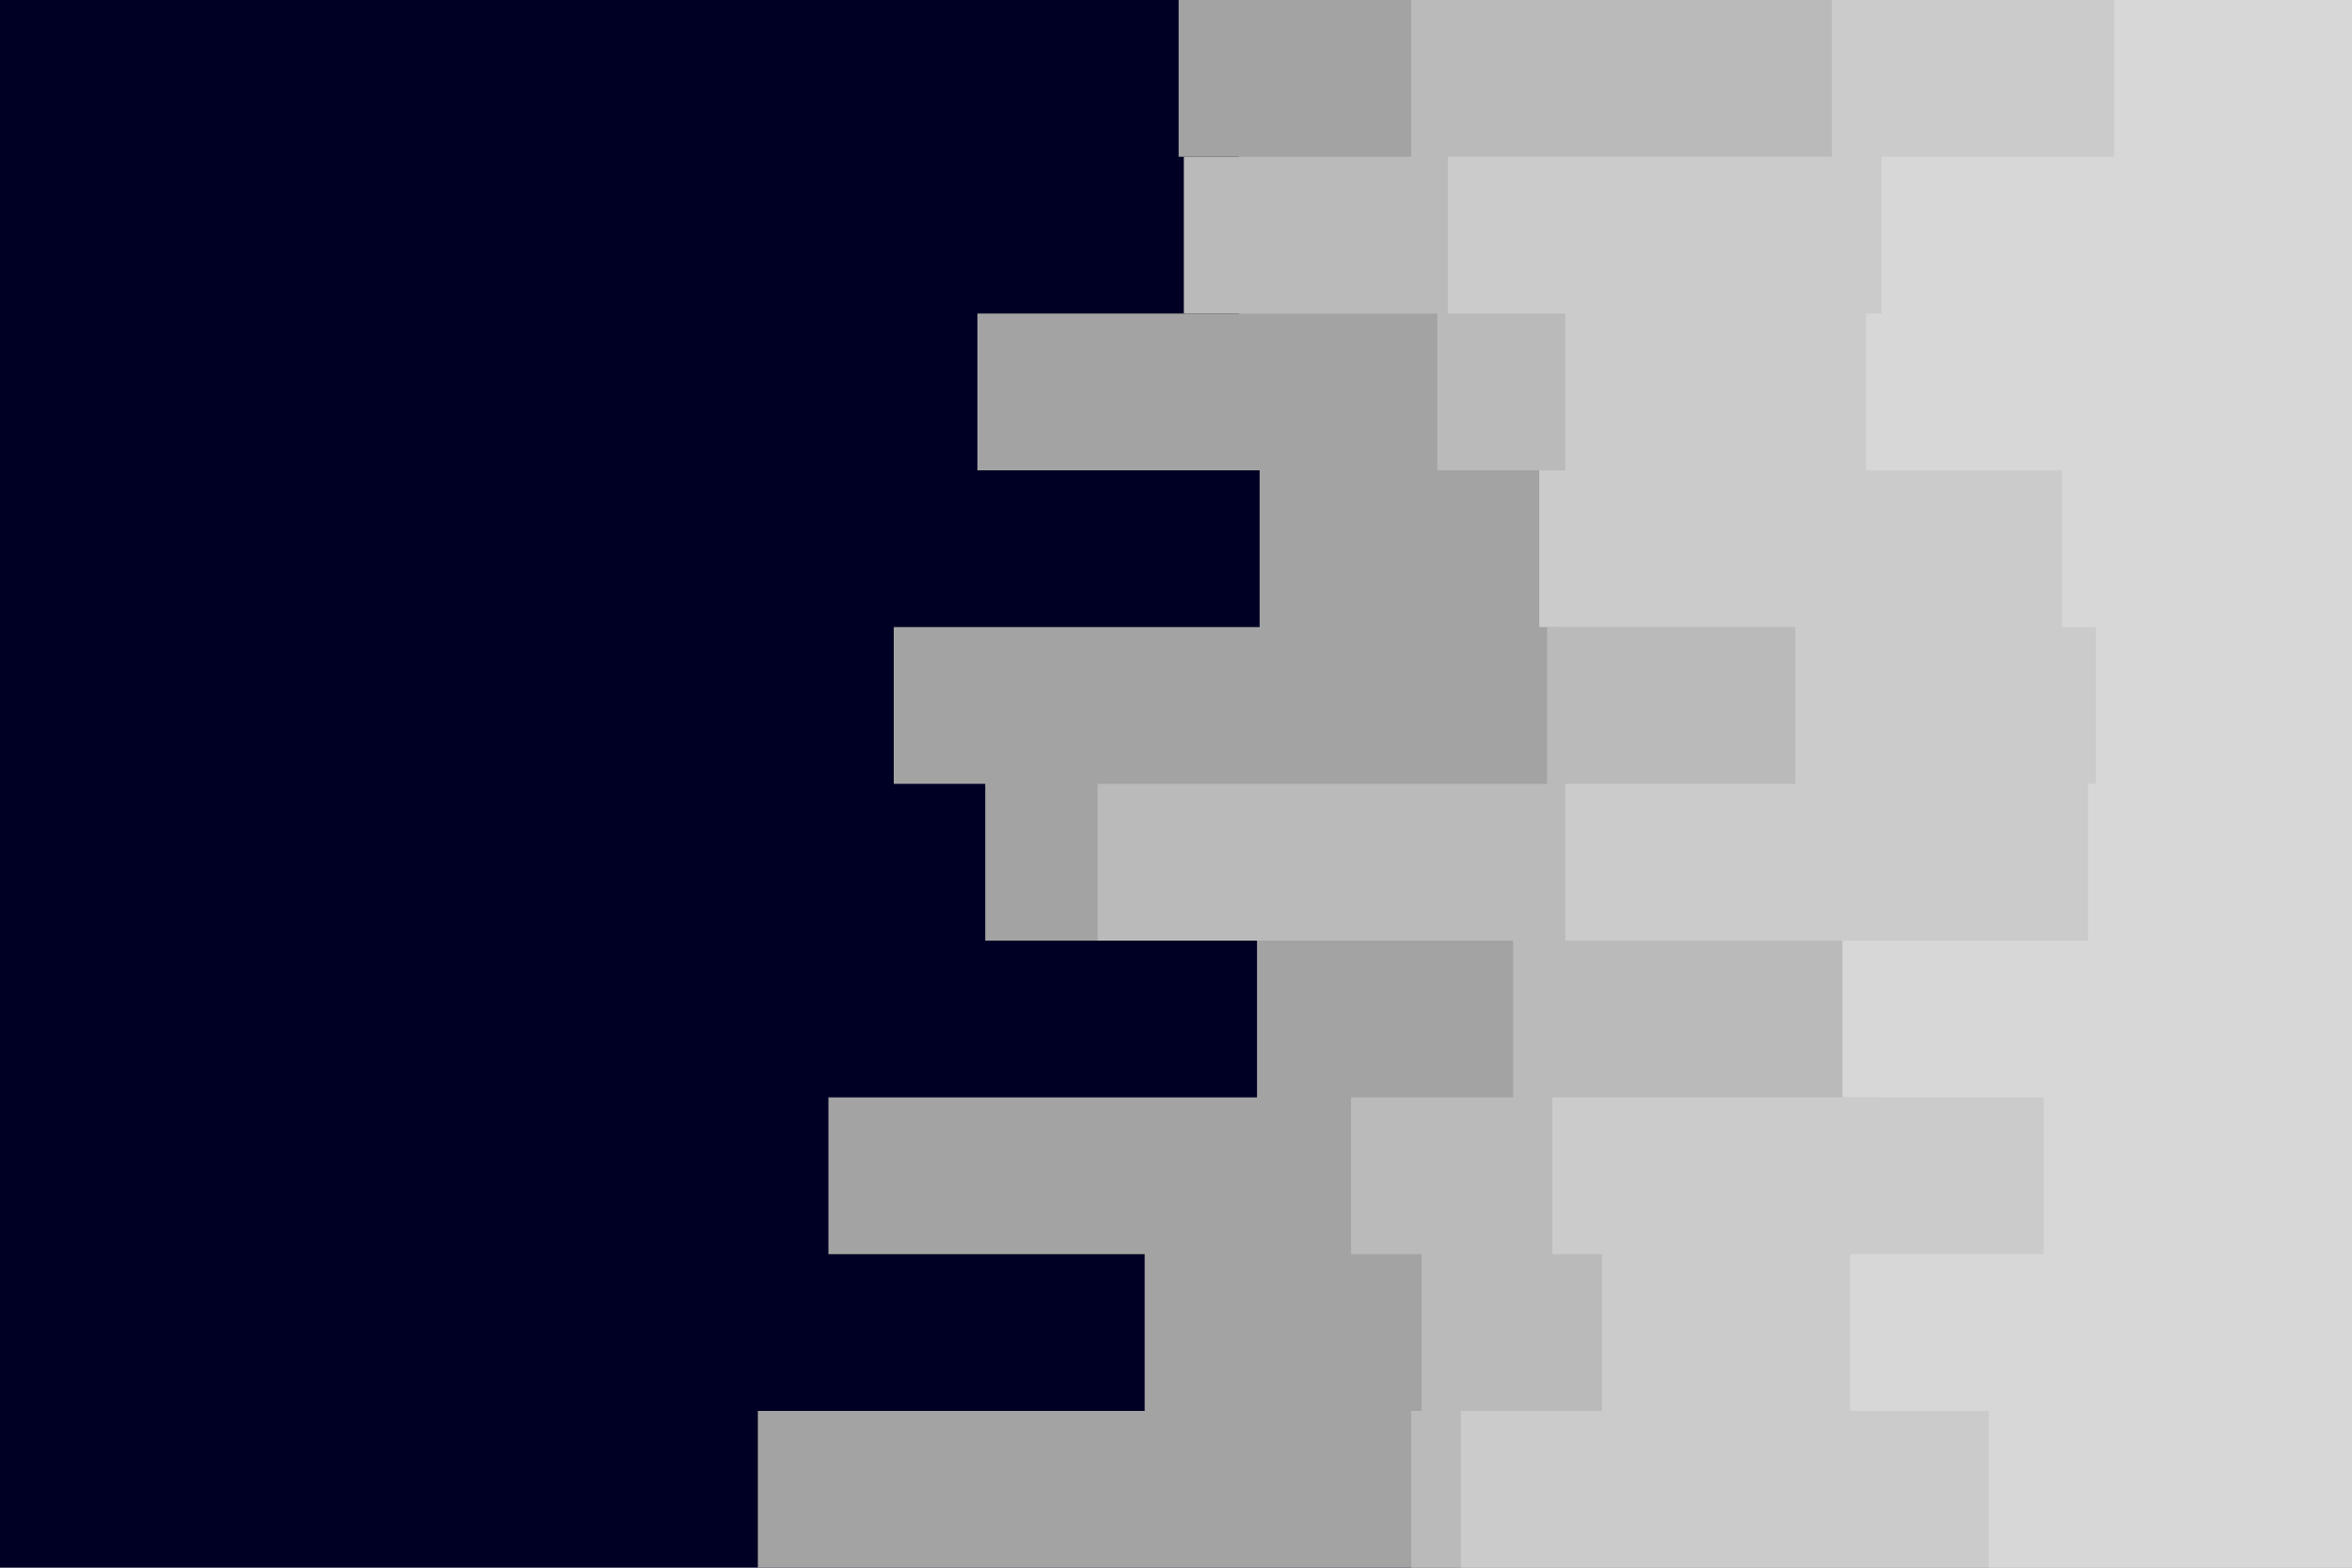 <svg id="visual" viewBox="0 0 900 600" width="900" height="600" xmlns="http://www.w3.org/2000/svg" xmlns:xlink="http://www.w3.org/1999/xlink" version="1.1"><rect x="0" y="0" width="900" height="600" fill="#000024"></rect><path d="M289 600L290 600L290 540L438 540L438 480L317 480L317 420L481 420L481 360L377 360L377 300L342 300L342 240L482 240L482 180L374 180L374 120L474 120L474 60L451 60L451 0L900 0L900 60L900 60L900 120L900 120L900 180L900 180L900 240L900 240L900 300L900 300L900 360L900 360L900 420L900 420L900 480L900 480L900 540L900 540L900 600L900 600Z" fill="#a3a3a3"></path><path d="M424 600L540 600L540 540L544 540L544 480L517 480L517 420L579 420L579 360L420 360L420 300L592 300L592 240L598 240L598 180L550 180L550 120L453 120L453 60L540 60L540 0L900 0L900 60L900 60L900 120L900 120L900 180L900 180L900 240L900 240L900 300L900 300L900 360L900 360L900 420L900 420L900 480L900 480L900 540L900 540L900 600L900 600Z" fill="#bababa"></path><path d="M570 600L559 600L559 540L613 540L613 480L594 480L594 420L717 420L717 360L599 360L599 300L687 300L687 240L589 240L589 180L599 180L599 120L554 120L554 60L701 60L701 0L900 0L900 60L900 60L900 120L900 120L900 180L900 180L900 240L900 240L900 300L900 300L900 360L900 360L900 420L900 420L900 480L900 480L900 540L900 540L900 600L900 600Z" fill="#cbcbcb"></path><path d="M717 600L761 600L761 540L708 540L708 480L782 480L782 420L705 420L705 360L799 360L799 300L802 300L802 240L789 240L789 180L714 180L714 120L720 120L720 60L809 60L809 0L900 0L900 60L900 60L900 120L900 120L900 180L900 180L900 240L900 240L900 300L900 300L900 360L900 360L900 420L900 420L900 480L900 480L900 540L900 540L900 600L900 600Z" fill="#d7d7d7"></path></svg>
